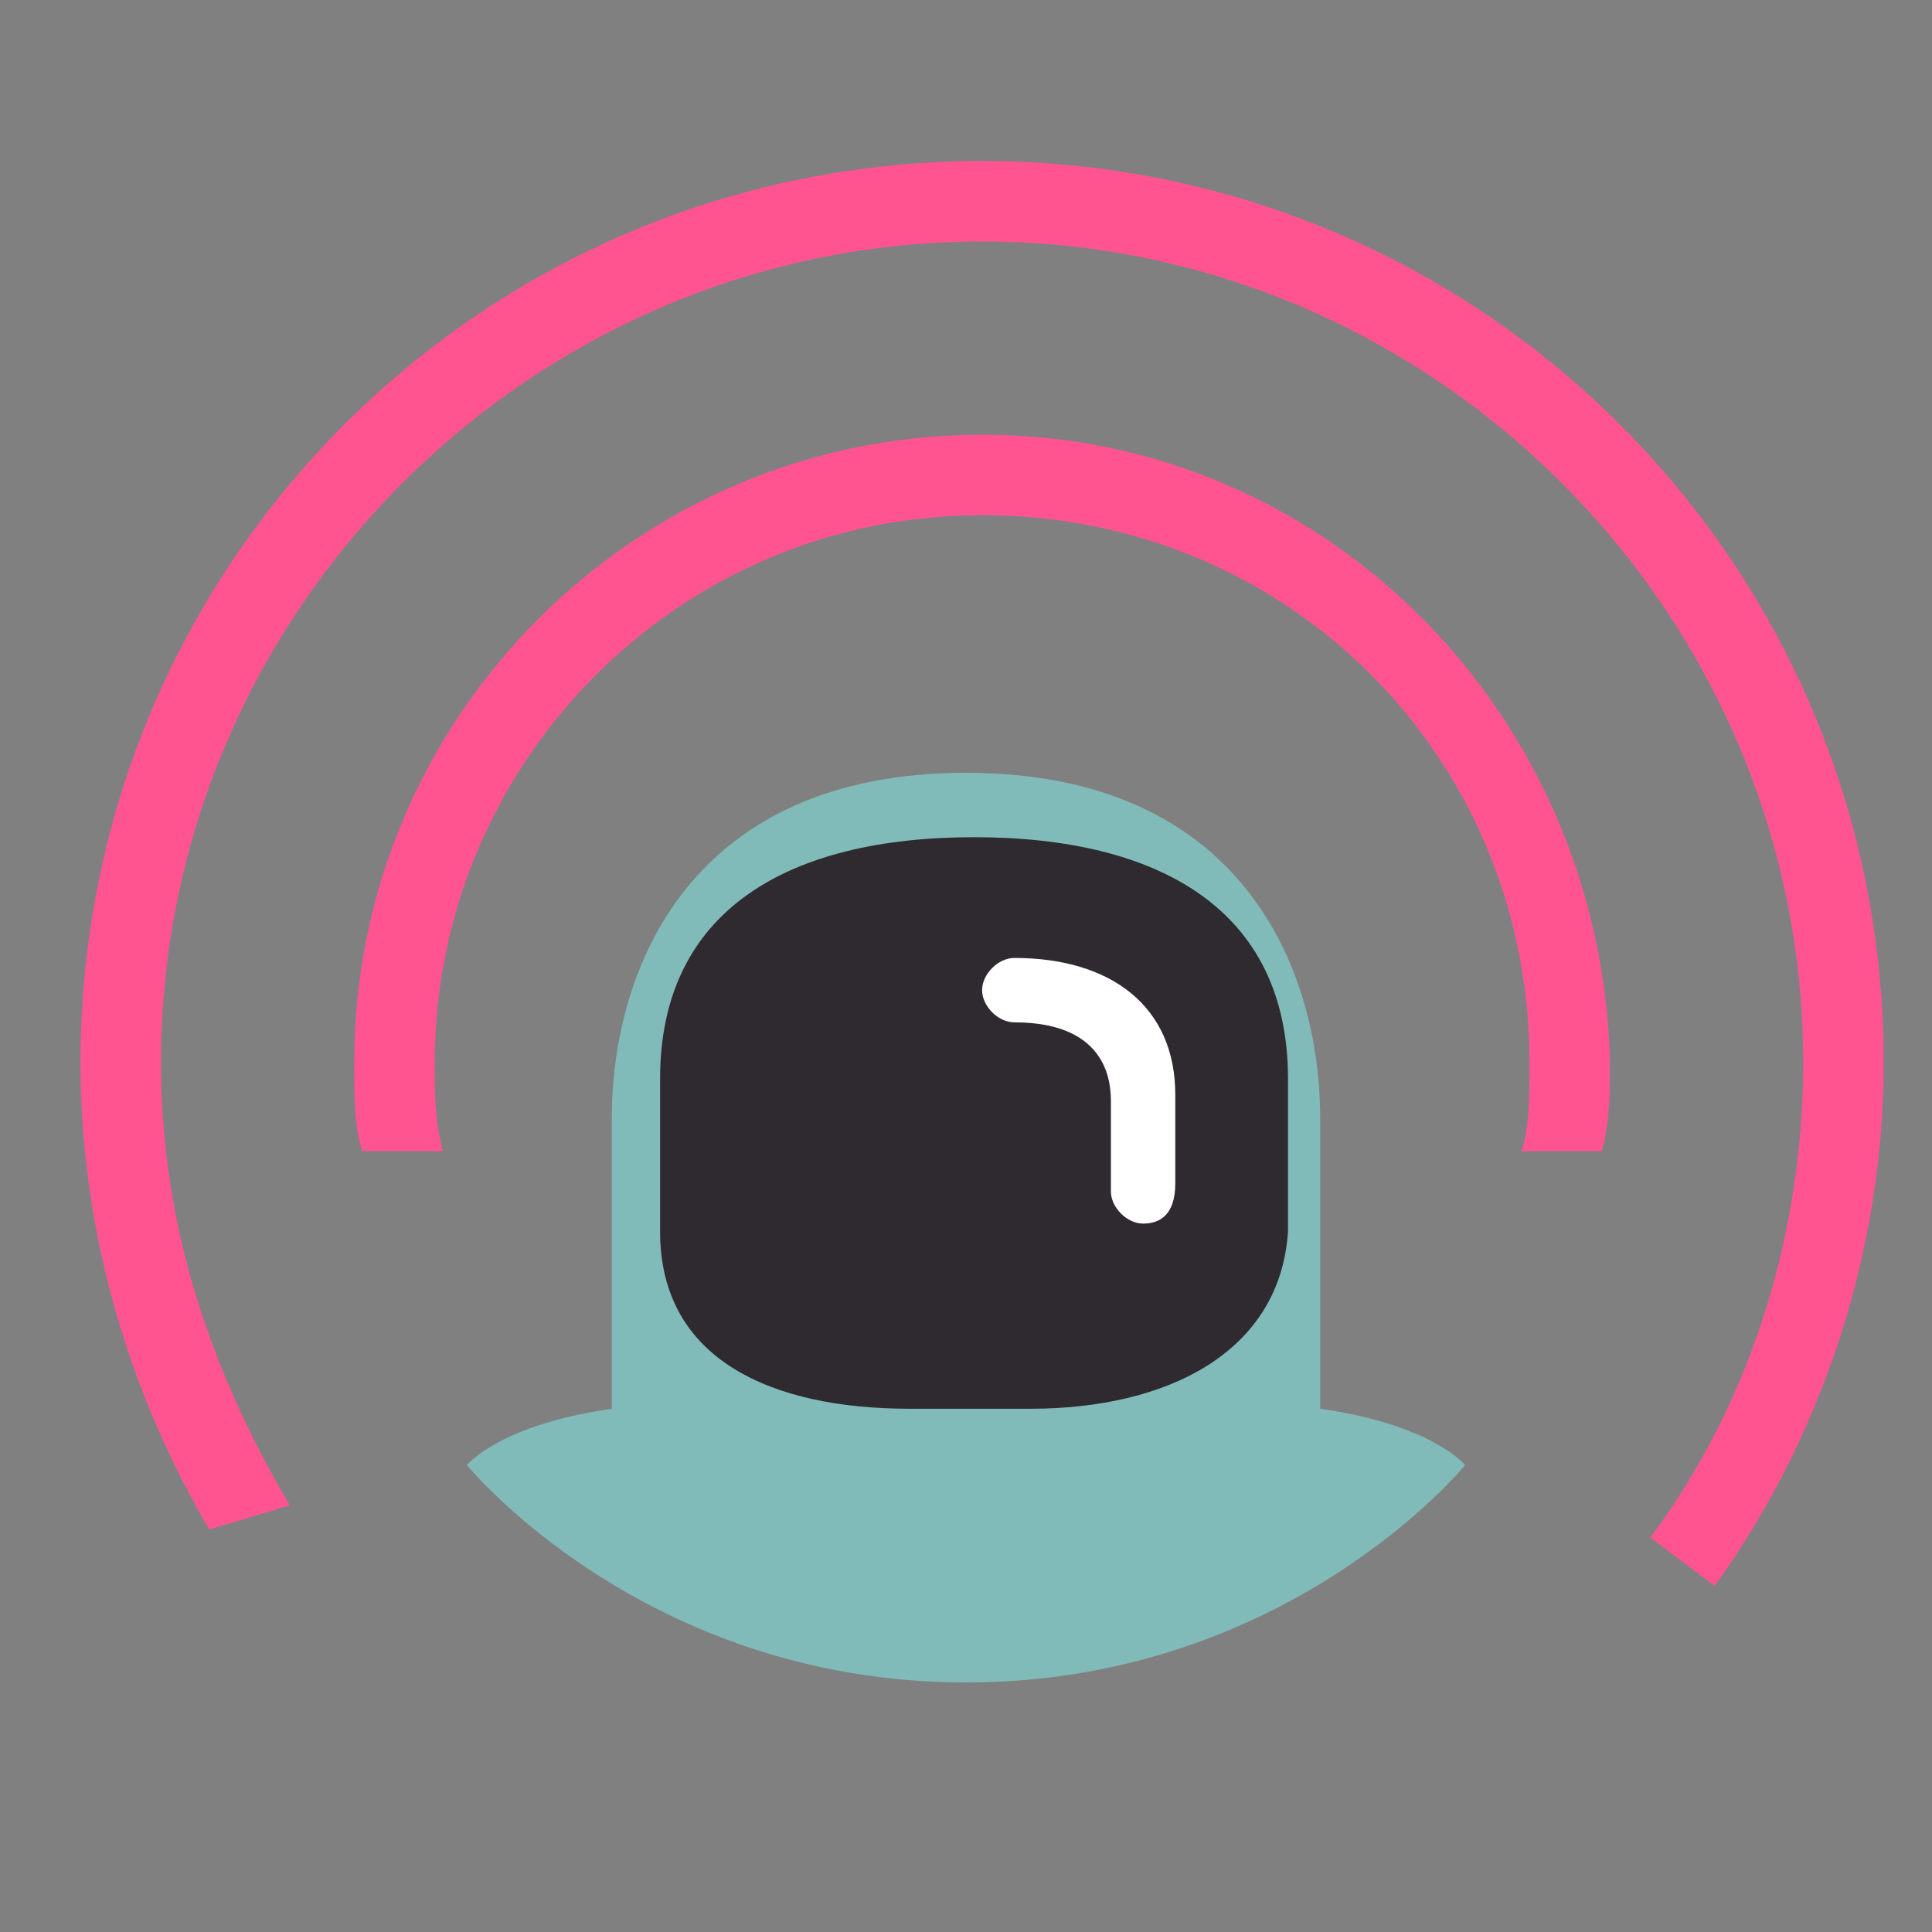 <svg size="16" class="icon icon--BadgeStreamer" aria-hidden="true" version="1.1" id="Layer_1" xmlns="http://www.w3.org/2000/svg" xmlns:xlink="http://www.w3.org/1999/xlink" x="0px" y="0px" width="64" height="64" viewBox="-1182 401 24 24" xml:space="preserve"><rect x="-1182" y="401" width="24" height="24" fill="#808080" stroke="none"/><style type="text/css">.st0--badge-streamer{fill:#FF5490}.st1--badge-streamer{fill:#81BBB9}.st2--badge-streamer{fill:#2E2A2F}.st3--badge-streamer{fill:#FFFFFF}</style><path class="st0--badge-streamer" d="M-1169.8,406.4c-4.3,0-7.8,3.5-7.8,7.8c0,0.4,0,0.8,0.1,1.1h1c-0.1-0.4-0.1-0.7-0.1-1.1c0-3.7,3-6.8,6.8-6.8 s6.8,3,6.8,6.8c0,0.4,0,0.8-0.1,1.1h1c0.1-0.4,0.1-0.7,0.1-1.1C-1162.1,409.9-1165.5,406.4-1169.8,406.4z" fill="#FF5490"></path><path class="st0--badge-streamer" d="M-1180,414.2c0-5.6,4.6-10.2,10.2-10.2c5.6,0,10.2,4.6,10.2,10.2c0,2.2-0.7,4.3-1.9,5.9l0.8,0.6 c1.3-1.8,2.1-4.1,2.1-6.5c0-6.2-5-11.2-11.2-11.2c-6.2,0-11.2,5-11.2,11.2c0,2.1,0.6,4.1,1.6,5.8l1-0.3 C-1179.4,418-1180,416.2-1180,414.2z" fill="#FF5490"></path><path class="st1--badge-streamer" d="M-1163.7,419.4" fill="#81BBB9"></path><path class="st1--badge-streamer" d="M-1165.6,418.5c0-0.1,0-3.6,0-3.6c0-1.9-1-4.3-4.4-4.3s-4.4,2.4-4.4,4.3c0,0,0,3.6,0,3.6 c-1.4,0.2-1.8,0.7-1.8,0.7s2.2,2.7,6.2,2.7s6.2-2.7,6.2-2.7S-1164.2,418.7-1165.6,418.5z" fill="#81BBB9"></path><path class="st2--badge-streamer" d="M-1169.2,418.5h-1.5c-1.7,0-3.1-0.6-3.1-2.2v-1.9c0-2.1,1.6-3,3.9-3s3.9,0.9,3.9,3v1.9 C-1166.1,417.8-1167.5,418.5-1169.2,418.5z" fill="#2E2A2F"></path><path class="st3--badge-streamer" d="M-1167.8,416.2c-0.2,0-0.4-0.2-0.4-0.4v-1.1c0-0.2,0-1-1.2-1c-0.2,0-0.4-0.2-0.4-0.4s0.2-0.4,0.4-0.4 c1.2,0,2,0.6,2,1.7v1.1C-1167.4,416.1-1167.6,416.2-1167.8,416.2z" fill="#FFFFFF"></path></svg>
